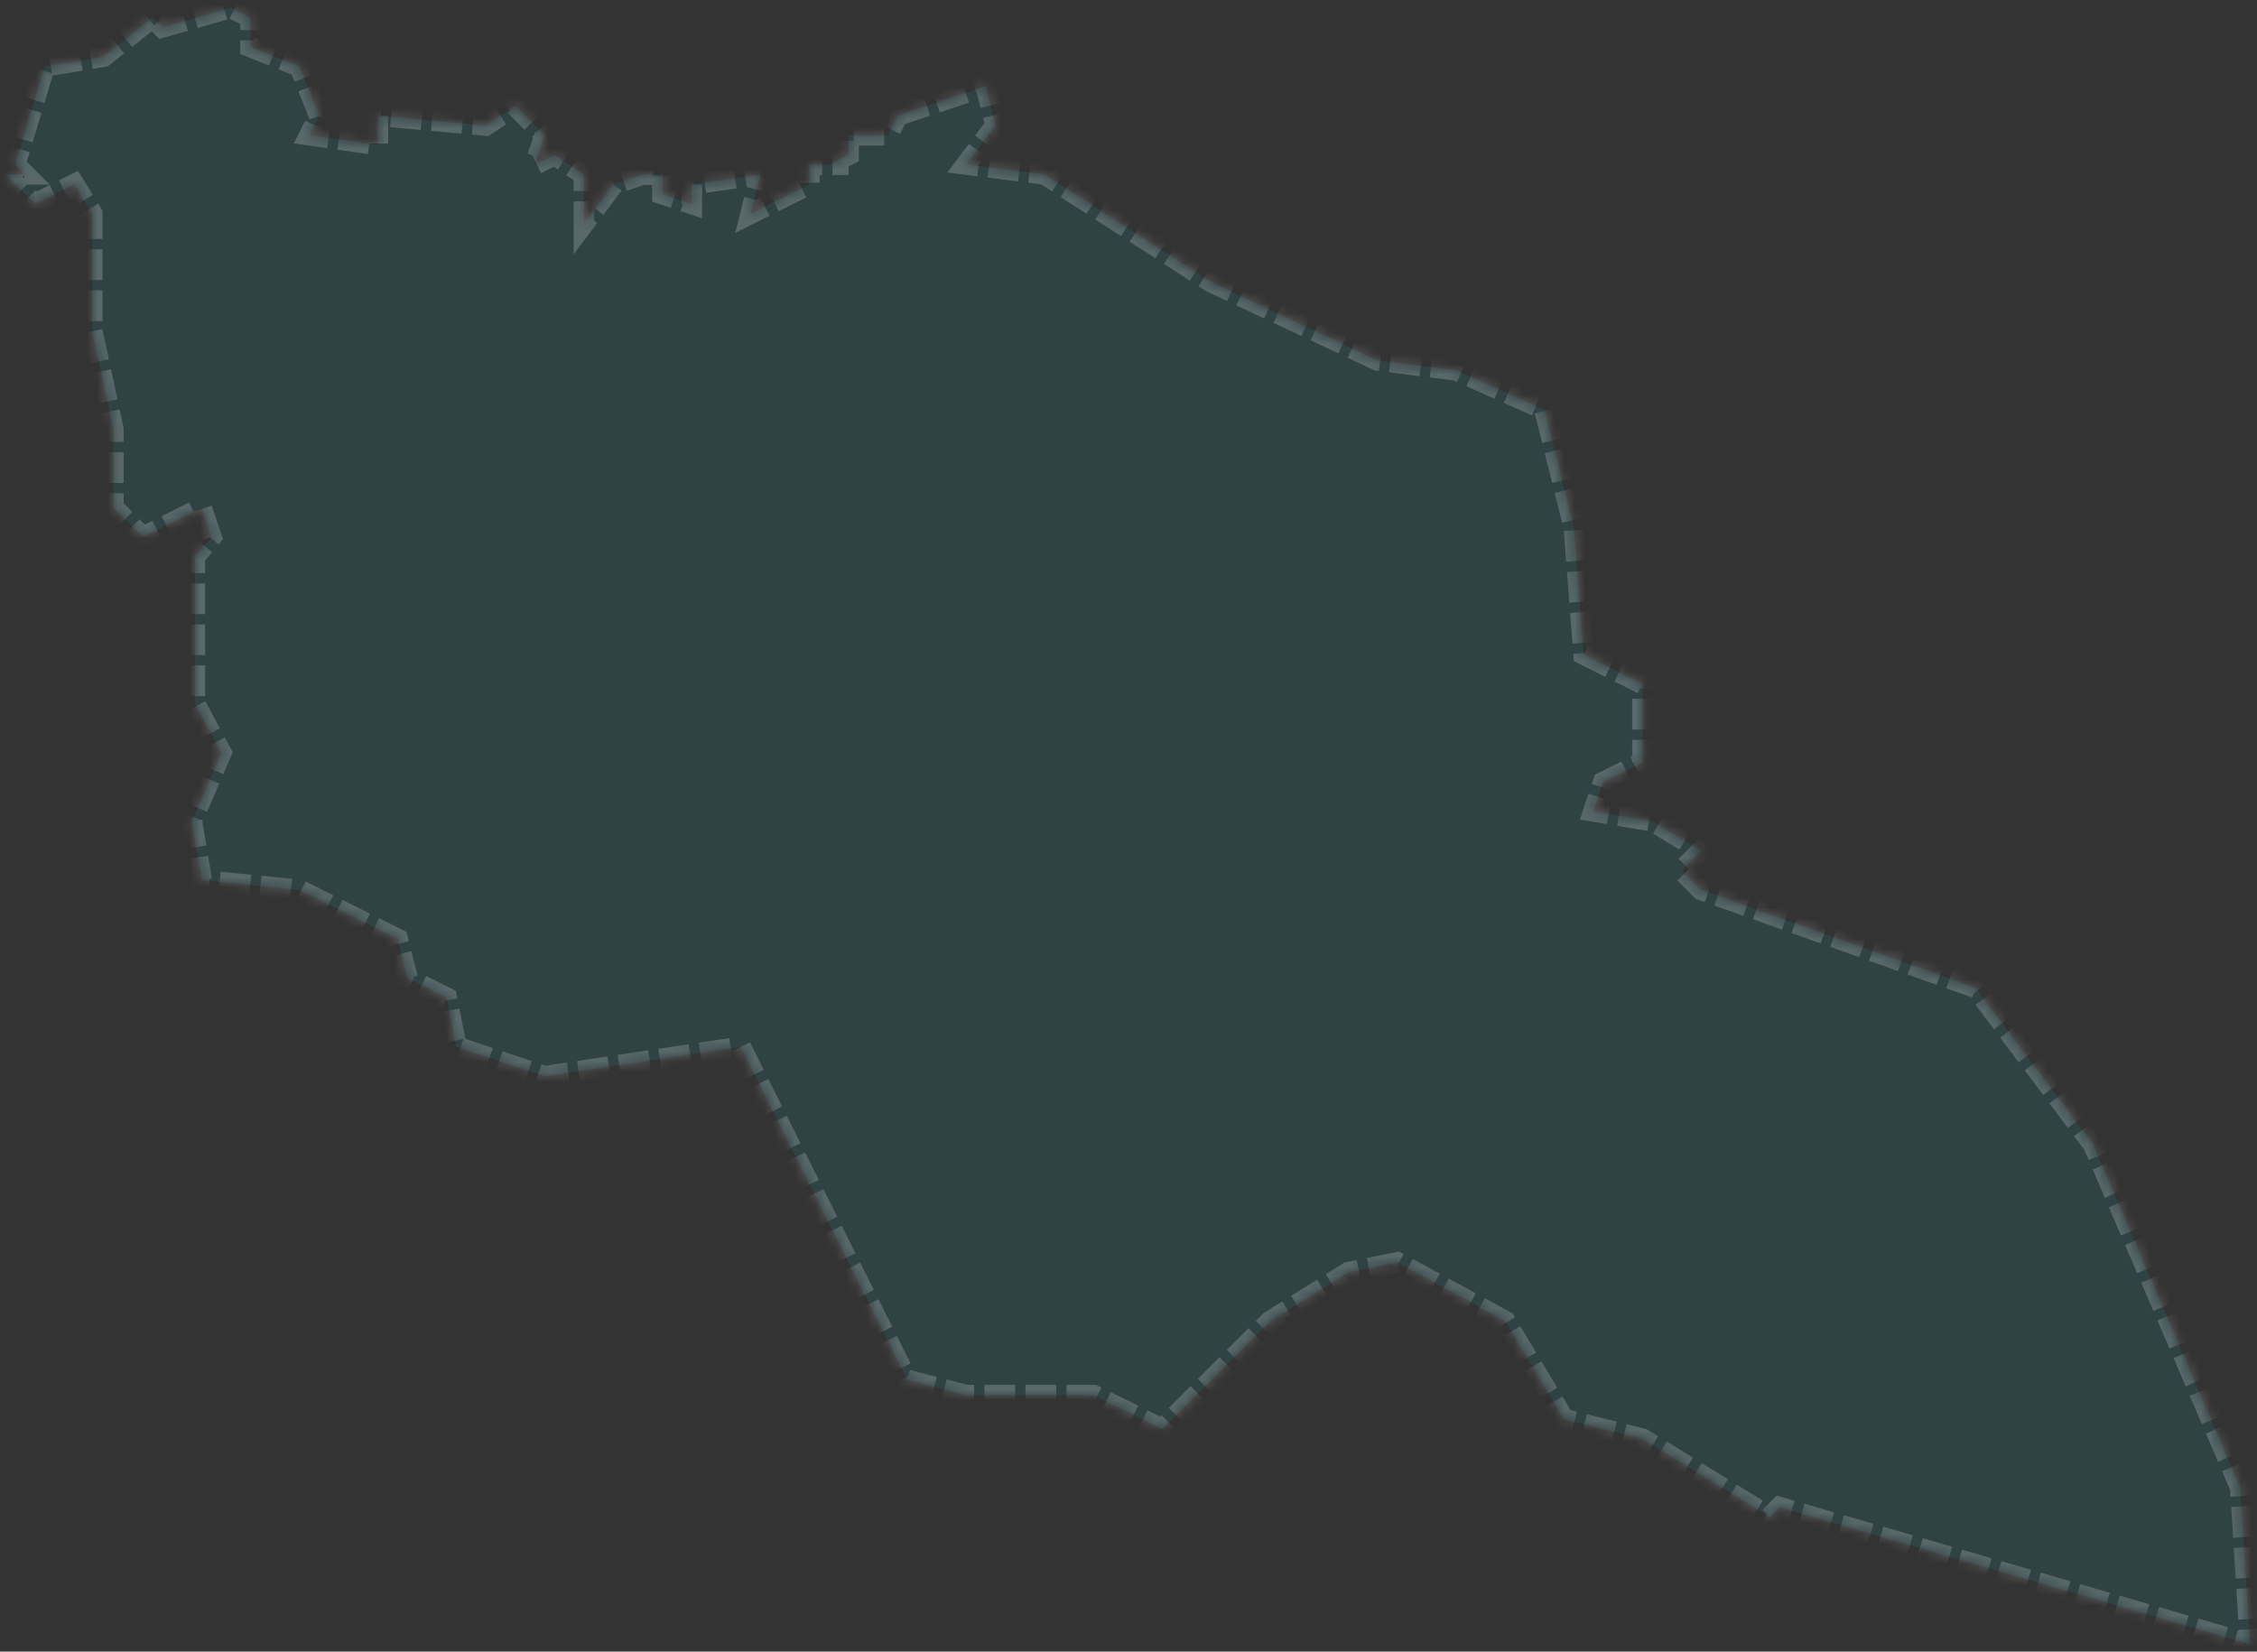 ﻿<?xml version="1.0" encoding="utf-8"?>
<svg version="1.1" xmlns:xlink="http://www.w3.org/1999/xlink" width="220px" height="161px" xmlns="http://www.w3.org/2000/svg">
  <rect width="100%" height="100%" fill="#333333" stroke="none"/>
  <defs>
    <mask fill="white" id="clip2115">
      <path d="M 87.495 11.28  L 96.085 8.4  L 97.045 12.22  L 94.175 16.04  L 101.815 17  L 118.055 27.51  L 134.295 35.15  L 141.935 36.11  L 150.535 39.93  L 153.405 51.39  L 154.365 63.81  L 160.095 66.68  L 160.095 74.32  L 156.275 76.23  L 155.315 79.1  L 161.045 80.06  L 165.825 82.93  L 163.915 84.84  L 165.825 86.75  L 192.575 96.3  L 204.035 111.58  L 218.365 145.01  L 219.325 160.29  L 173.475 146.92  L 172.515 147.88  L 160.095 140.24  L 152.455 138.33  L 146.725 128.78  L 136.215 123.05  L 131.435 124.01  L 123.795 128.79  L 113.285 139.3  L 106.595 136  L 94.175 136  L 88.445 134.52  L 72.205 102.04  L 53.105 104.91  L 44.505 102.04  L 43.545 97.26  L 39.725 95.35  L 38.765 91.53  L 29.215 86.75  L 19.665 85.79  L 18.705 80.06  L 21.575 73.37  L 19 68.59  L 19 54.26  L 20.615 52.35  L 19.655 49.48  L 13.925 52.35  L 11.055 49.48  L 11.055 41.84  L 9 32.29  L 9 20.83  L 7.225 17.96  L 3.405 19.87  L 0.535 17  L 2.445 17  L 1.485 16.04  L 4.355 6.49  L 10.085 5.53  L 14.865 1.71  L 15.825 2.67  L 22.515 0.76  L 24.425 1.72  L 24.425 4.59  L 29.205 6.5  L 31.115 11.28  L 30.155 13.19  L 36.845 14.15  L 36.845 11.28  L 47.355 12.24  L 50.225 10.33  L 53.095 13.2  L 52.135 16.07  L 54.045 15.11  L 56.915 17.02  L 56.915 21.8  L 59.785 17.98  L 62.655 17.02  L 64.565 17.02  L 64.565 18.93  L 67.435 19.89  L 67.435 17.98  L 74.125 17.02  L 73.165 20.84  L 78.895 17.97  L 78.895 16.06  L 82.715 16.06  L 80.805 16.06  L 82.715 15.1  L 82.715 13.19  L 86.535 13.19  L 87.495 11.28  Z " fill-rule="evenodd" />
    </mask>
  </defs>
  <g transform="matrix(1 0 0 1 -1086 -577 )">
    <path d="M 87.495 11.28  L 96.085 8.4  L 97.045 12.22  L 94.175 16.04  L 101.815 17  L 118.055 27.51  L 134.295 35.15  L 141.935 36.11  L 150.535 39.93  L 153.405 51.39  L 154.365 63.81  L 160.095 66.68  L 160.095 74.32  L 156.275 76.23  L 155.315 79.1  L 161.045 80.06  L 165.825 82.93  L 163.915 84.84  L 165.825 86.75  L 192.575 96.3  L 204.035 111.58  L 218.365 145.01  L 219.325 160.29  L 173.475 146.92  L 172.515 147.88  L 160.095 140.24  L 152.455 138.33  L 146.725 128.78  L 136.215 123.05  L 131.435 124.01  L 123.795 128.79  L 113.285 139.3  L 106.595 136  L 94.175 136  L 88.445 134.52  L 72.205 102.04  L 53.105 104.91  L 44.505 102.04  L 43.545 97.26  L 39.725 95.35  L 38.765 91.53  L 29.215 86.75  L 19.665 85.79  L 18.705 80.06  L 21.575 73.37  L 19 68.59  L 19 54.26  L 20.615 52.35  L 19.655 49.48  L 13.925 52.35  L 11.055 49.48  L 11.055 41.84  L 9 32.29  L 9 20.83  L 7.225 17.96  L 3.405 19.87  L 0.535 17  L 2.445 17  L 1.485 16.04  L 4.355 6.49  L 10.085 5.53  L 14.865 1.71  L 15.825 2.67  L 22.515 0.76  L 24.425 1.72  L 24.425 4.59  L 29.205 6.5  L 31.115 11.28  L 30.155 13.19  L 36.845 14.15  L 36.845 11.28  L 47.355 12.24  L 50.225 10.33  L 53.095 13.2  L 52.135 16.07  L 54.045 15.11  L 56.915 17.02  L 56.915 21.8  L 59.785 17.98  L 62.655 17.02  L 64.565 17.02  L 64.565 18.93  L 67.435 19.89  L 67.435 17.98  L 74.125 17.02  L 73.165 20.84  L 78.895 17.97  L 78.895 16.06  L 82.715 16.06  L 80.805 16.06  L 82.715 15.1  L 82.715 13.19  L 86.535 13.19  L 87.495 11.28  Z " fill-rule="nonzero" fill="#0fd0e6" stroke="none" fill-opacity="0.098" transform="matrix(1 0 0 1 1086 577 )" />
    <path d="M 87.495 11.28  L 96.085 8.4  L 97.045 12.22  L 94.175 16.04  L 101.815 17  L 118.055 27.51  L 134.295 35.15  L 141.935 36.11  L 150.535 39.93  L 153.405 51.39  L 154.365 63.81  L 160.095 66.68  L 160.095 74.32  L 156.275 76.23  L 155.315 79.1  L 161.045 80.06  L 165.825 82.93  L 163.915 84.84  L 165.825 86.75  L 192.575 96.3  L 204.035 111.58  L 218.365 145.01  L 219.325 160.29  L 173.475 146.92  L 172.515 147.88  L 160.095 140.24  L 152.455 138.33  L 146.725 128.78  L 136.215 123.05  L 131.435 124.01  L 123.795 128.79  L 113.285 139.3  L 106.595 136  L 94.175 136  L 88.445 134.52  L 72.205 102.04  L 53.105 104.91  L 44.505 102.04  L 43.545 97.26  L 39.725 95.35  L 38.765 91.53  L 29.215 86.75  L 19.665 85.79  L 18.705 80.06  L 21.575 73.37  L 19 68.59  L 19 54.26  L 20.615 52.35  L 19.655 49.48  L 13.925 52.35  L 11.055 49.48  L 11.055 41.84  L 9 32.29  L 9 20.83  L 7.225 17.96  L 3.405 19.87  L 0.535 17  L 2.445 17  L 1.485 16.04  L 4.355 6.49  L 10.085 5.53  L 14.865 1.71  L 15.825 2.67  L 22.515 0.76  L 24.425 1.72  L 24.425 4.59  L 29.205 6.5  L 31.115 11.28  L 30.155 13.19  L 36.845 14.15  L 36.845 11.28  L 47.355 12.24  L 50.225 10.33  L 53.095 13.2  L 52.135 16.07  L 54.045 15.11  L 56.915 17.02  L 56.915 21.8  L 59.785 17.98  L 62.655 17.02  L 64.565 17.02  L 64.565 18.93  L 67.435 19.89  L 67.435 17.98  L 74.125 17.02  L 73.165 20.84  L 78.895 17.97  L 78.895 16.06  L 82.715 16.06  L 80.805 16.06  L 82.715 15.1  L 82.715 13.19  L 86.535 13.19  L 87.495 11.28  Z " stroke-width="2" stroke-dasharray="3,1" stroke="#ffffff" fill="none" stroke-opacity="0.2" transform="matrix(1 0 0 1 1086 577 )" mask="url(#clip2115)" />
  </g>
</svg>